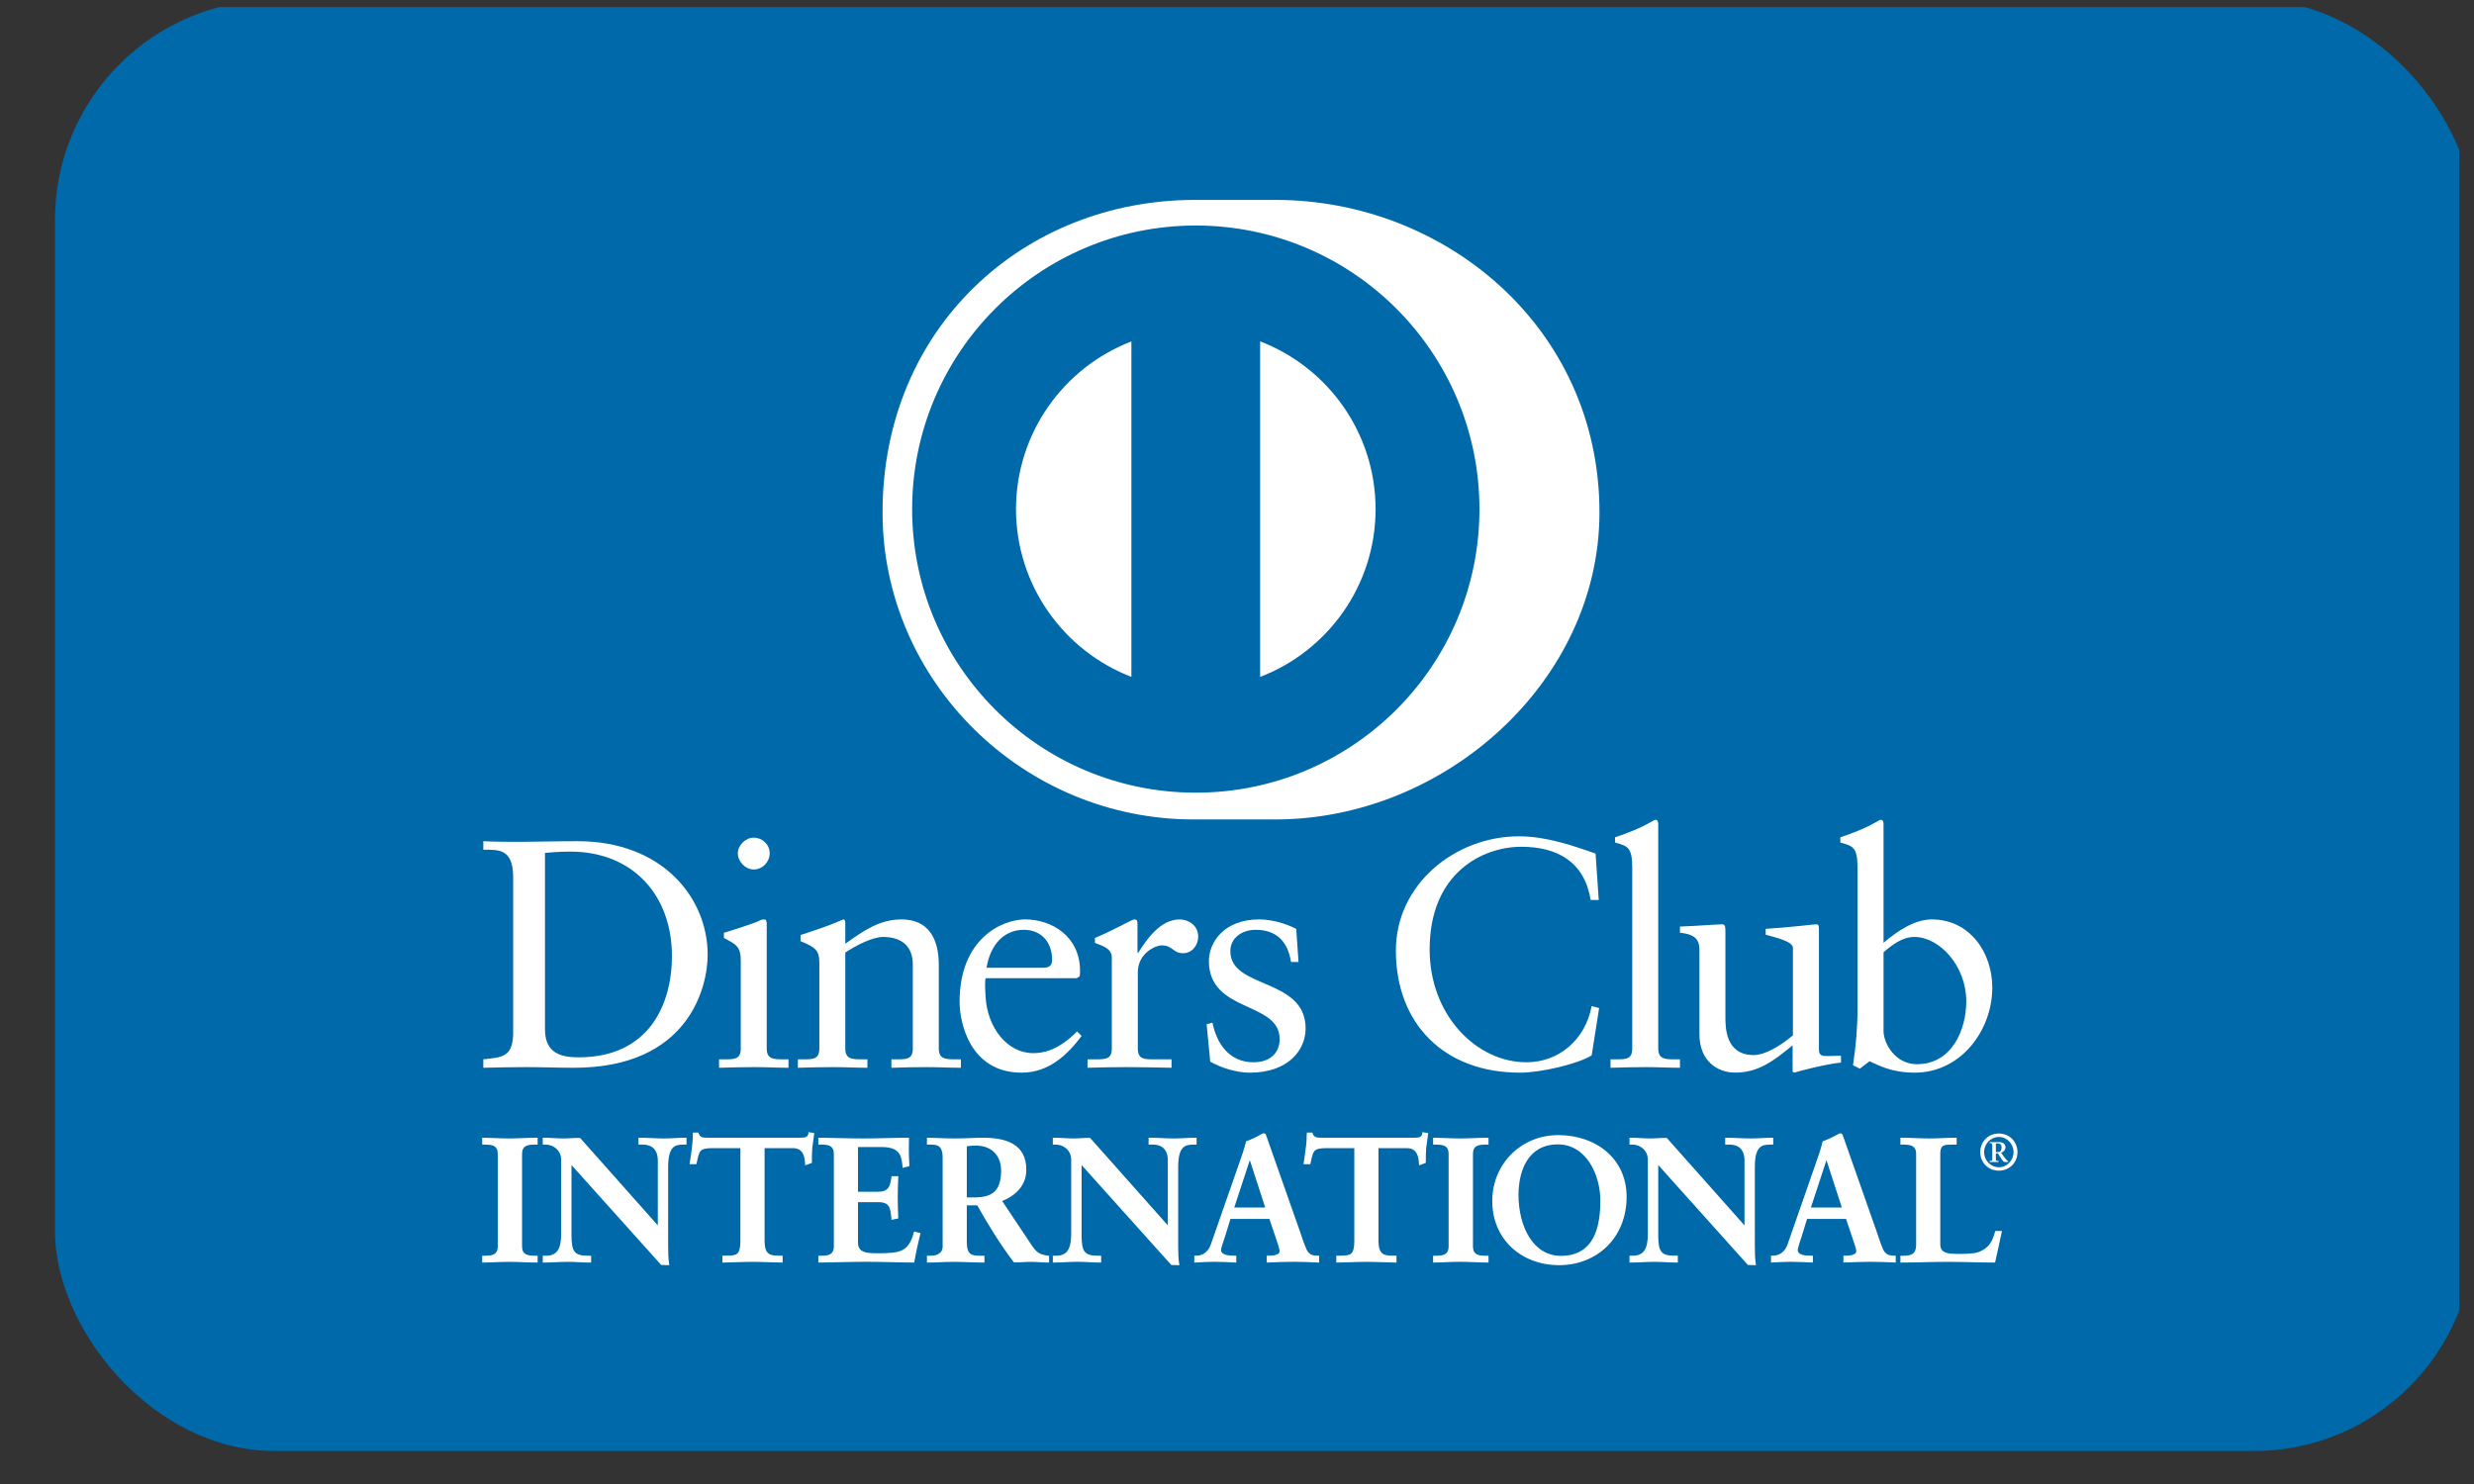 <svg width="45" height="27" viewBox="0 0 45 27" fill="none" xmlns="http://www.w3.org/2000/svg">
<rect x="0" y="0" width="45" height="27" fill="#333333" stroke="none"/>
<g clip-path="url(#clip0_104_4619)">
<rect x="1" width="44" height="26.4" rx="4" fill="#0069AA"/>
<path fill-rule="evenodd" clip-rule="evenodd" d="M9.334 15.96C9.334 15.429 9.057 15.464 8.791 15.459V15.305C9.022 15.316 9.258 15.316 9.488 15.316C9.736 15.316 10.073 15.305 10.51 15.305C12.039 15.305 12.872 16.326 12.872 17.372C12.872 17.957 12.529 19.427 10.439 19.427C10.138 19.427 9.86 19.415 9.583 19.415C9.317 19.415 9.057 19.421 8.791 19.427V19.273C9.145 19.237 9.317 19.226 9.334 18.824V15.96ZM9.913 18.73C9.913 19.184 10.238 19.237 10.527 19.237C11.803 19.237 12.222 18.275 12.222 17.395C12.222 16.291 11.513 15.494 10.374 15.494C10.131 15.494 10.02 15.511 9.913 15.518V18.73Z" fill="white"/>
<path fill-rule="evenodd" clip-rule="evenodd" d="M13.079 19.273H13.191C13.356 19.273 13.474 19.273 13.474 19.078V17.478C13.474 17.218 13.386 17.183 13.167 17.065V16.971C13.444 16.887 13.775 16.776 13.799 16.758C13.84 16.734 13.875 16.728 13.905 16.728C13.934 16.728 13.946 16.763 13.946 16.811V19.078C13.946 19.273 14.076 19.273 14.242 19.273H14.342V19.427C14.141 19.427 13.934 19.415 13.722 19.415C13.51 19.415 13.297 19.421 13.079 19.427V19.273ZM13.71 15.819C13.556 15.819 13.421 15.677 13.421 15.524C13.421 15.376 13.563 15.24 13.71 15.24C13.864 15.24 14 15.364 14 15.524C14 15.683 13.87 15.819 13.71 15.819Z" fill="white"/>
<path fill-rule="evenodd" clip-rule="evenodd" d="M14.903 17.514C14.903 17.295 14.838 17.236 14.561 17.124V17.012C14.814 16.929 15.056 16.852 15.34 16.728C15.358 16.728 15.375 16.74 15.375 16.787V17.171C15.712 16.929 16.002 16.728 16.398 16.728C16.899 16.728 17.076 17.094 17.076 17.555V19.078C17.076 19.273 17.206 19.273 17.371 19.273H17.478V19.427C17.271 19.427 17.064 19.415 16.852 19.415C16.639 19.415 16.426 19.421 16.214 19.427V19.273H16.32C16.486 19.273 16.603 19.273 16.603 19.078V17.549C16.603 17.212 16.398 17.047 16.061 17.047C15.872 17.047 15.57 17.2 15.375 17.331V19.078C15.375 19.273 15.505 19.273 15.671 19.273H15.777V19.427C15.57 19.427 15.364 19.415 15.151 19.415C14.939 19.415 14.726 19.421 14.513 19.427V19.273H14.62C14.785 19.273 14.903 19.273 14.903 19.078V17.514Z" fill="white"/>
<path fill-rule="evenodd" clip-rule="evenodd" d="M17.927 17.797C17.915 17.851 17.915 17.939 17.927 18.14C17.961 18.701 18.322 19.161 18.794 19.161C19.119 19.161 19.373 18.984 19.592 18.766L19.674 18.848C19.402 19.209 19.066 19.516 18.582 19.516C17.643 19.516 17.454 18.606 17.454 18.228C17.454 17.071 18.233 16.728 18.646 16.728C19.125 16.728 19.639 17.029 19.645 17.655C19.645 17.691 19.645 17.726 19.639 17.762L19.586 17.797H17.927ZM18.972 17.608C19.119 17.608 19.137 17.531 19.137 17.46C19.137 17.16 18.954 16.917 18.623 16.917C18.263 16.917 18.015 17.183 17.944 17.608H18.972Z" fill="white"/>
<path fill-rule="evenodd" clip-rule="evenodd" d="M19.781 19.273H19.94C20.105 19.273 20.223 19.273 20.223 19.078V17.419C20.223 17.236 20.005 17.2 19.916 17.153V17.065C20.347 16.882 20.584 16.728 20.638 16.728C20.672 16.728 20.69 16.746 20.69 16.805V17.337H20.702C20.849 17.106 21.098 16.728 21.458 16.728C21.605 16.728 21.794 16.828 21.794 17.041C21.794 17.2 21.683 17.343 21.517 17.343C21.334 17.343 21.334 17.2 21.127 17.2C21.026 17.2 20.696 17.337 20.696 17.691V19.078C20.696 19.273 20.814 19.273 20.979 19.273H21.309V19.427C20.985 19.421 20.738 19.415 20.483 19.415C20.241 19.415 19.993 19.421 19.781 19.427V19.273Z" fill="white"/>
<path fill-rule="evenodd" clip-rule="evenodd" d="M22.054 18.606C22.131 18.995 22.366 19.327 22.798 19.327C23.146 19.327 23.276 19.114 23.276 18.907C23.276 18.21 21.989 18.435 21.989 17.484C21.989 17.153 22.255 16.728 22.904 16.728C23.093 16.728 23.347 16.782 23.577 16.9L23.619 17.502H23.483C23.424 17.13 23.218 16.917 22.839 16.917C22.603 16.917 22.379 17.053 22.379 17.307C22.379 17.998 23.748 17.785 23.748 18.712C23.748 19.102 23.436 19.516 22.733 19.516C22.497 19.516 22.219 19.433 22.013 19.315L21.948 18.636L22.054 18.606Z" fill="white"/>
<path fill-rule="evenodd" clip-rule="evenodd" d="M29.08 16.374H28.933C28.821 15.684 28.331 15.406 27.67 15.406C26.99 15.406 26.004 15.86 26.004 17.277C26.004 18.47 26.855 19.327 27.764 19.327C28.348 19.327 28.833 18.925 28.951 18.305L29.087 18.34L28.951 19.202C28.703 19.356 28.035 19.516 27.645 19.516C26.264 19.516 25.39 18.624 25.39 17.295C25.39 16.085 26.471 15.216 27.628 15.216C28.106 15.216 28.567 15.37 29.022 15.53L29.08 16.374Z" fill="white"/>
<path fill-rule="evenodd" clip-rule="evenodd" d="M29.294 19.273H29.405C29.571 19.273 29.689 19.273 29.689 19.078V15.79C29.689 15.405 29.601 15.394 29.376 15.329V15.234C29.612 15.158 29.86 15.052 29.985 14.98C30.049 14.945 30.096 14.915 30.114 14.915C30.15 14.915 30.162 14.951 30.162 14.998V19.078C30.162 19.273 30.291 19.273 30.457 19.273H30.557V19.427C30.356 19.427 30.15 19.415 29.937 19.415C29.725 19.415 29.512 19.421 29.294 19.427V19.273Z" fill="white"/>
<path fill-rule="evenodd" clip-rule="evenodd" d="M33.085 19.102C33.085 19.208 33.149 19.214 33.249 19.214C33.321 19.214 33.409 19.208 33.486 19.208V19.333C33.232 19.356 32.748 19.48 32.635 19.515L32.606 19.497V19.019C32.252 19.308 31.98 19.515 31.56 19.515C31.241 19.515 30.911 19.308 30.911 18.813V17.301C30.911 17.147 30.888 17 30.557 16.971V16.858C30.77 16.852 31.241 16.817 31.319 16.817C31.384 16.817 31.384 16.858 31.384 16.988V18.511C31.384 18.689 31.384 19.196 31.898 19.196C32.098 19.196 32.364 19.043 32.612 18.837V17.248C32.612 17.13 32.328 17.065 32.116 17.006V16.9C32.647 16.864 32.978 16.817 33.037 16.817C33.085 16.817 33.085 16.858 33.085 16.923V19.102Z" fill="white"/>
<path fill-rule="evenodd" clip-rule="evenodd" d="M34.26 17.153C34.496 16.953 34.815 16.728 35.139 16.728C35.824 16.728 36.238 17.325 36.238 17.968C36.238 18.742 35.671 19.516 34.826 19.516C34.389 19.516 34.159 19.373 34.005 19.308L33.829 19.444L33.705 19.38C33.758 19.031 33.787 18.689 33.787 18.328V15.79C33.787 15.405 33.699 15.394 33.474 15.329V15.234C33.711 15.158 33.958 15.052 34.082 14.98C34.147 14.945 34.194 14.915 34.212 14.915C34.248 14.915 34.26 14.951 34.26 14.998V17.153ZM34.26 18.759C34.26 18.984 34.472 19.362 34.868 19.362C35.499 19.362 35.765 18.742 35.765 18.216C35.765 17.578 35.281 17.047 34.821 17.047C34.602 17.047 34.419 17.189 34.26 17.325V18.759Z" fill="white"/>
<path fill-rule="evenodd" clip-rule="evenodd" d="M8.785 22.86H8.83C8.946 22.86 9.068 22.844 9.068 22.677V20.994C9.068 20.826 8.946 20.81 8.83 20.81H8.785V20.714C8.91 20.714 9.103 20.727 9.261 20.727C9.421 20.727 9.614 20.714 9.765 20.714V20.81H9.72C9.605 20.81 9.482 20.826 9.482 20.994V22.677C9.482 22.844 9.605 22.86 9.72 22.86H9.765V22.957C9.611 22.957 9.418 22.944 9.258 22.944C9.1 22.944 8.91 22.957 8.785 22.957V22.86Z" fill="white"/>
<path fill-rule="evenodd" clip-rule="evenodd" d="M9.765 22.971C9.61 22.971 9.417 22.958 9.257 22.958C9.1 22.958 8.911 22.971 8.785 22.971H8.771V22.847H8.83C8.946 22.844 9.053 22.834 9.054 22.677V20.994C9.053 20.837 8.946 20.827 8.83 20.825H8.771V20.7H8.785C8.911 20.7 9.104 20.713 9.261 20.713C9.421 20.713 9.613 20.7 9.765 20.7H9.779V20.825H9.72C9.603 20.827 9.497 20.837 9.496 20.994V22.677C9.497 22.834 9.603 22.844 9.72 22.847H9.779V22.971H9.765ZM9.751 22.943L9.751 22.875H9.72C9.605 22.875 9.469 22.855 9.468 22.677V20.994C9.469 20.817 9.605 20.797 9.72 20.797H9.751V20.728C9.603 20.728 9.417 20.741 9.261 20.741C9.108 20.741 8.923 20.729 8.799 20.728V20.797H8.83C8.944 20.797 9.081 20.817 9.081 20.994V22.677C9.081 22.855 8.944 22.875 8.83 22.875H8.799V22.943C8.923 22.942 9.105 22.93 9.257 22.93C9.414 22.93 9.6 22.942 9.751 22.943Z" fill="white"/>
<path fill-rule="evenodd" clip-rule="evenodd" d="M11.972 22.323L11.979 22.317V21.113C11.979 20.849 11.795 20.81 11.699 20.81H11.628V20.714C11.78 20.714 11.927 20.727 12.078 20.727C12.21 20.727 12.342 20.714 12.473 20.714V20.81H12.426C12.29 20.81 12.139 20.836 12.139 21.218V22.68C12.139 22.793 12.142 22.905 12.158 23.005H12.036L10.382 21.16V22.484C10.382 22.764 10.436 22.86 10.683 22.86H10.738V22.957C10.6 22.957 10.462 22.944 10.324 22.944C10.18 22.944 10.031 22.957 9.887 22.957V22.86H9.932C10.153 22.86 10.221 22.709 10.221 22.453V21.099C10.221 20.919 10.073 20.81 9.929 20.81H9.887V20.714C10.009 20.714 10.134 20.727 10.256 20.727C10.353 20.727 10.446 20.714 10.542 20.714L11.972 22.323Z" fill="white"/>
<path fill-rule="evenodd" clip-rule="evenodd" d="M12.158 23.019L12.026 23.014L10.395 21.197V22.485C10.399 22.764 10.441 22.843 10.683 22.847H10.752V22.971H10.738C10.599 22.971 10.461 22.958 10.323 22.958C10.18 22.958 10.032 22.971 9.886 22.971H9.872V22.847H9.932C10.144 22.845 10.205 22.709 10.207 22.453V21.1C10.206 20.929 10.066 20.825 9.929 20.825H9.872V20.7H9.886C10.009 20.7 10.135 20.713 10.255 20.713C10.351 20.713 10.444 20.7 10.553 20.705L11.965 22.295V21.113C11.963 20.858 11.793 20.827 11.699 20.825H11.614V20.7H11.628C11.78 20.7 11.928 20.713 12.078 20.713C12.209 20.713 12.34 20.7 12.473 20.7H12.487V20.825H12.425C12.293 20.828 12.157 20.84 12.153 21.219V22.68C12.153 22.793 12.156 22.905 12.172 23.003L12.175 23.019H12.158ZM12.036 22.991H12.142C12.128 22.894 12.125 22.787 12.125 22.68V21.219C12.125 20.833 12.287 20.797 12.425 20.796H12.459V20.728C12.333 20.729 12.206 20.741 12.078 20.741C11.931 20.741 11.788 20.729 11.643 20.728L11.642 20.796H11.699C11.798 20.797 11.992 20.84 11.992 21.113L11.988 22.328L11.982 22.334L11.971 22.344L10.542 20.728C10.447 20.728 10.354 20.741 10.255 20.741C10.138 20.741 10.017 20.729 9.901 20.728L9.9 20.796H9.929C10.079 20.797 10.234 20.912 10.234 21.1V22.453C10.234 22.71 10.163 22.874 9.932 22.875L9.901 22.874V22.943C10.04 22.942 10.183 22.93 10.323 22.93C10.458 22.93 10.591 22.942 10.724 22.943V22.875H10.683C10.43 22.874 10.368 22.764 10.368 22.485V21.125L12.036 22.991ZM11.972 22.324L11.982 22.314L11.972 22.324ZM11.964 22.317V22.316L11.962 22.314L11.964 22.317Z" fill="white"/>
<path fill-rule="evenodd" clip-rule="evenodd" d="M12.955 20.875C12.713 20.875 12.704 20.933 12.656 21.167H12.56C12.572 21.077 12.588 20.987 12.598 20.894C12.611 20.803 12.617 20.714 12.617 20.621H12.694C12.72 20.717 12.801 20.714 12.888 20.714H14.545C14.632 20.714 14.712 20.711 14.719 20.614L14.796 20.627C14.783 20.714 14.77 20.801 14.761 20.888C14.755 20.974 14.755 21.061 14.755 21.148L14.658 21.183C14.651 21.065 14.635 20.875 14.42 20.875H13.893V22.584C13.893 22.832 14.006 22.86 14.16 22.86H14.221V22.957C14.096 22.957 13.871 22.944 13.697 22.944C13.504 22.944 13.279 22.957 13.154 22.957V22.86H13.215C13.392 22.86 13.482 22.844 13.482 22.591V20.875H12.955Z" fill="white"/>
<path fill-rule="evenodd" clip-rule="evenodd" d="M14.221 22.971C14.095 22.971 13.87 22.958 13.697 22.958C13.505 22.958 13.28 22.971 13.154 22.971H13.14V22.846H13.215C13.392 22.842 13.463 22.84 13.467 22.591V20.889H12.955V20.86H13.495V22.591C13.495 22.849 13.391 22.875 13.215 22.875H13.168V22.943C13.294 22.942 13.511 22.93 13.697 22.93C13.865 22.93 14.079 22.942 14.207 22.943V22.875H14.16C14.004 22.875 13.879 22.837 13.879 22.584V20.86H14.42C14.636 20.861 14.664 21.044 14.671 21.164L14.74 21.138C14.74 21.054 14.741 20.97 14.746 20.886C14.756 20.803 14.768 20.721 14.78 20.639L14.731 20.631C14.716 20.724 14.625 20.729 14.545 20.728H12.871C12.795 20.728 12.713 20.724 12.684 20.635H12.631C12.63 20.724 12.624 20.81 12.612 20.895C12.603 20.984 12.588 21.069 12.576 21.154H12.645C12.687 20.93 12.715 20.857 12.955 20.86V20.889C12.717 20.893 12.722 20.933 12.67 21.17L12.667 21.181H12.543L12.545 21.165C12.558 21.075 12.575 20.985 12.584 20.892C12.597 20.802 12.603 20.713 12.603 20.621V20.607H12.706L12.708 20.617C12.729 20.698 12.789 20.699 12.871 20.7H14.545C14.634 20.699 14.7 20.697 14.705 20.613L14.706 20.598L14.721 20.601L14.812 20.615L14.809 20.63C14.796 20.716 14.784 20.802 14.774 20.889C14.768 20.975 14.768 21.061 14.768 21.148V21.157L14.759 21.161L14.645 21.203L14.645 21.184C14.636 21.063 14.623 20.889 14.42 20.889H13.907V22.584C13.91 22.826 14.006 22.843 14.16 22.846H14.235V22.971H14.221Z" fill="white"/>
<path fill-rule="evenodd" clip-rule="evenodd" d="M14.898 22.86H14.943C15.059 22.86 15.181 22.844 15.181 22.677V20.994C15.181 20.826 15.059 20.81 14.943 20.81H14.898V20.714C15.094 20.714 15.428 20.727 15.698 20.727C15.968 20.727 16.302 20.714 16.52 20.714C16.515 20.852 16.518 21.065 16.527 21.206L16.43 21.231C16.415 21.022 16.377 20.856 16.039 20.856H15.593V21.697H15.975C16.167 21.697 16.209 21.588 16.228 21.414H16.325C16.318 21.54 16.315 21.665 16.315 21.79C16.315 21.913 16.318 22.035 16.325 22.157L16.228 22.176C16.209 21.983 16.2 21.858 15.978 21.858H15.593V22.606C15.593 22.815 15.778 22.815 15.984 22.815C16.37 22.815 16.54 22.789 16.637 22.424L16.726 22.446C16.684 22.616 16.646 22.786 16.617 22.957C16.411 22.957 16.042 22.944 15.753 22.944C15.463 22.944 15.082 22.957 14.898 22.957V22.86Z" fill="white"/>
<path fill-rule="evenodd" clip-rule="evenodd" d="M16.617 22.971C16.411 22.971 16.041 22.957 15.753 22.957C15.464 22.957 15.082 22.971 14.898 22.971H14.885V22.847H14.944C15.06 22.845 15.166 22.834 15.167 22.677V20.994C15.166 20.837 15.06 20.827 14.944 20.825H14.885V20.7H14.898C15.095 20.7 15.429 20.713 15.698 20.713C15.968 20.713 16.302 20.7 16.521 20.7H16.535L16.534 20.715C16.532 20.763 16.531 20.82 16.531 20.881C16.531 20.992 16.534 21.113 16.541 21.205L16.541 21.216L16.53 21.22L16.417 21.249L16.417 21.233C16.398 21.024 16.37 20.872 16.039 20.869H15.606L15.606 21.683H15.975C16.16 21.681 16.193 21.587 16.215 21.413L16.215 21.4H16.339L16.339 21.415C16.333 21.541 16.329 21.666 16.329 21.791C16.329 21.912 16.333 22.034 16.339 22.156L16.339 22.168L16.327 22.171L16.215 22.193L16.215 22.178C16.193 21.982 16.191 21.874 15.978 21.872H15.606V22.607C15.607 22.802 15.775 22.801 15.984 22.802C16.371 22.799 16.526 22.78 16.623 22.42L16.626 22.407L16.64 22.409L16.743 22.436L16.74 22.449C16.698 22.619 16.66 22.789 16.631 22.959L16.628 22.971H16.617ZM16.605 22.943C16.634 22.78 16.67 22.618 16.709 22.456L16.646 22.441C16.55 22.8 16.364 22.832 15.984 22.83C15.782 22.83 15.579 22.83 15.578 22.607V21.844H15.978C16.202 21.842 16.225 21.977 16.241 22.16L16.31 22.146C16.304 22.027 16.301 21.908 16.301 21.791C16.301 21.67 16.304 21.55 16.31 21.428H16.241C16.223 21.596 16.171 21.713 15.975 21.711H15.578V20.841H16.039C16.373 20.839 16.429 21.012 16.443 21.214L16.512 21.195C16.507 21.105 16.503 20.988 16.503 20.881C16.503 20.826 16.505 20.773 16.506 20.728C16.288 20.729 15.962 20.741 15.698 20.741C15.434 20.741 15.109 20.729 14.912 20.728V20.796H14.944C15.058 20.797 15.195 20.817 15.195 20.994V22.677C15.195 22.855 15.058 22.874 14.944 22.875H14.912V22.943C15.1 22.942 15.471 22.93 15.753 22.93C16.037 22.93 16.398 22.942 16.605 22.943Z" fill="white"/>
<path fill-rule="evenodd" clip-rule="evenodd" d="M17.16 21.054C17.16 20.82 17.032 20.81 16.932 20.81H16.874V20.714C16.977 20.714 17.176 20.727 17.372 20.727C17.564 20.727 17.719 20.714 17.889 20.714C18.294 20.714 18.654 20.823 18.654 21.279C18.654 21.569 18.461 21.745 18.207 21.845L18.757 22.667C18.847 22.803 18.911 22.841 19.068 22.86V22.957C18.962 22.957 18.859 22.944 18.754 22.944C18.654 22.944 18.551 22.957 18.452 22.957C18.204 22.632 17.992 22.285 17.783 21.915H17.571V22.603C17.571 22.851 17.687 22.86 17.834 22.86H17.892V22.957C17.709 22.957 17.523 22.944 17.34 22.944C17.186 22.944 17.034 22.957 16.874 22.957V22.86H16.932C17.051 22.86 17.16 22.806 17.16 22.687V21.054ZM17.571 21.799H17.728C18.05 21.799 18.223 21.678 18.223 21.298C18.223 21.013 18.04 20.829 17.754 20.829C17.657 20.829 17.616 20.839 17.571 20.843V21.799Z" fill="white"/>
<path fill-rule="evenodd" clip-rule="evenodd" d="M19.069 22.971C18.961 22.971 18.859 22.958 18.753 22.958C18.655 22.958 18.552 22.971 18.44 22.965C18.194 22.642 17.983 22.297 17.775 21.93H17.585V22.603C17.589 22.845 17.686 22.843 17.834 22.847H17.906V22.971H17.892C17.708 22.971 17.522 22.958 17.34 22.958C17.186 22.958 17.035 22.971 16.874 22.971H16.86V22.847H16.932C17.047 22.846 17.145 22.795 17.146 22.687V21.055C17.143 20.827 17.032 20.828 16.932 20.825H16.86V20.7H16.874C16.978 20.7 17.176 20.713 17.372 20.713C17.564 20.713 17.718 20.7 17.889 20.7C18.294 20.701 18.667 20.813 18.668 21.279C18.668 21.569 18.476 21.75 18.229 21.852L18.768 22.66C18.858 22.793 18.914 22.826 19.07 22.847L19.082 22.848V22.971H19.069ZM17.571 21.902H17.791L17.795 21.909C18.004 22.278 18.215 22.625 18.452 22.943C18.549 22.943 18.653 22.93 18.753 22.93C18.855 22.93 18.955 22.942 19.054 22.943V22.872C18.904 22.854 18.833 22.809 18.745 22.675L18.186 21.839L18.202 21.833C18.453 21.733 18.64 21.562 18.64 21.279C18.64 20.834 18.293 20.73 17.889 20.728C17.72 20.728 17.566 20.741 17.372 20.741C17.183 20.741 16.993 20.729 16.888 20.728V20.796H16.932C17.032 20.797 17.174 20.813 17.174 21.055V22.687C17.174 22.816 17.053 22.875 16.932 22.875H16.888V22.943C17.042 22.942 17.189 22.93 17.34 22.93C17.519 22.93 17.701 22.942 17.878 22.943V22.875H17.834C17.688 22.875 17.557 22.857 17.557 22.603V21.902H17.571ZM17.571 21.814H17.557V20.83L17.569 20.829C17.613 20.825 17.657 20.816 17.754 20.816C18.047 20.816 18.237 21.006 18.237 21.299C18.236 21.683 18.053 21.814 17.729 21.814H17.571ZM17.729 21.786C18.047 21.783 18.207 21.673 18.21 21.299C18.208 21.019 18.034 20.845 17.754 20.843C17.667 20.843 17.626 20.852 17.585 20.855V21.786H17.729Z" fill="white"/>
<path fill-rule="evenodd" clip-rule="evenodd" d="M21.25 22.323L21.255 22.317V21.113C21.255 20.849 21.073 20.81 20.976 20.81H20.906V20.714C21.057 20.714 21.204 20.727 21.355 20.727C21.488 20.727 21.618 20.714 21.751 20.714V20.81H21.703C21.568 20.81 21.417 20.836 21.417 21.218V22.68C21.417 22.793 21.42 22.905 21.436 23.005H21.314L19.66 21.16V22.484C19.66 22.764 19.714 22.86 19.961 22.86H20.016V22.957C19.878 22.957 19.739 22.944 19.601 22.944C19.456 22.944 19.309 22.957 19.164 22.957V22.86H19.209C19.431 22.86 19.499 22.709 19.499 22.453V21.099C19.499 20.919 19.351 20.81 19.206 20.81H19.164V20.714C19.286 20.714 19.412 20.727 19.534 20.727C19.63 20.727 19.723 20.714 19.82 20.714L21.25 22.323Z" fill="white"/>
<path fill-rule="evenodd" clip-rule="evenodd" d="M21.436 23.019L21.304 23.014L19.673 21.197V22.485C19.677 22.765 19.719 22.843 19.961 22.847H20.029V22.971H20.015C19.877 22.971 19.738 22.957 19.601 22.957C19.457 22.957 19.309 22.971 19.164 22.971H19.15V22.847H19.209C19.421 22.846 19.482 22.709 19.484 22.452V21.099C19.484 20.928 19.344 20.825 19.206 20.825H19.15V20.7H19.164C19.287 20.7 19.413 20.713 19.534 20.713C19.628 20.713 19.721 20.7 19.829 20.704L21.242 22.295V21.113C21.241 20.858 21.07 20.826 20.976 20.825H20.892V20.7H20.905C21.057 20.7 21.205 20.713 21.356 20.713C21.486 20.713 21.618 20.7 21.75 20.7H21.765V20.825H21.703C21.57 20.828 21.434 20.84 21.43 21.219V22.68C21.43 22.793 21.433 22.904 21.45 23.003L21.451 23.019H21.436ZM21.314 22.991H21.419C21.405 22.895 21.402 22.787 21.402 22.68V21.219C21.403 20.833 21.565 20.797 21.703 20.796H21.736V20.728C21.61 20.729 21.483 20.741 21.356 20.741C21.208 20.741 21.065 20.729 20.919 20.728V20.796H20.976C21.075 20.797 21.27 20.84 21.27 21.113L21.265 22.328L21.259 22.334L21.249 22.344L19.82 20.728C19.724 20.728 19.631 20.741 19.534 20.741C19.415 20.741 19.295 20.729 19.178 20.728V20.796H19.206C19.357 20.797 19.512 20.911 19.512 21.099V22.452C19.512 22.71 19.439 22.874 19.209 22.875L19.178 22.875V22.943C19.317 22.942 19.46 22.93 19.601 22.93C19.736 22.93 19.869 22.942 20.002 22.943V22.875H19.961C19.708 22.875 19.645 22.765 19.645 22.485V21.125L21.314 22.991ZM21.249 22.324L21.26 22.314L21.249 22.324ZM21.242 22.317V22.317L21.239 22.314L21.242 22.317Z" fill="white"/>
<path fill-rule="evenodd" clip-rule="evenodd" d="M22.268 22.497C22.235 22.606 22.197 22.691 22.197 22.748C22.197 22.844 22.332 22.86 22.438 22.86H22.474V22.957C22.344 22.95 22.213 22.944 22.084 22.944C21.968 22.944 21.853 22.95 21.737 22.957V22.86H21.757C21.882 22.86 21.988 22.786 22.036 22.651L22.55 21.177C22.592 21.058 22.65 20.897 22.669 20.778C22.772 20.743 22.901 20.679 22.962 20.64C22.971 20.637 22.977 20.633 22.987 20.633C22.997 20.633 23.003 20.633 23.01 20.643C23.019 20.669 23.029 20.698 23.039 20.723L23.63 22.404C23.669 22.516 23.707 22.635 23.748 22.732C23.787 22.822 23.855 22.86 23.961 22.86H23.98V22.957C23.836 22.95 23.691 22.944 23.537 22.944C23.38 22.944 23.218 22.95 23.055 22.957V22.86H23.09C23.163 22.86 23.29 22.847 23.29 22.767C23.29 22.726 23.261 22.639 23.225 22.535L23.1 22.163H22.37L22.268 22.497ZM22.737 21.074H22.73L22.431 21.983H23.032L22.737 21.074Z" fill="white"/>
<path fill-rule="evenodd" clip-rule="evenodd" d="M23.979 22.971C23.835 22.964 23.69 22.957 23.537 22.957C23.38 22.957 23.219 22.964 23.055 22.971L23.041 22.971V22.846H23.09C23.165 22.846 23.275 22.829 23.275 22.767C23.276 22.73 23.247 22.642 23.212 22.54L23.089 22.177H22.381L22.281 22.502C22.248 22.611 22.209 22.696 22.21 22.748C22.211 22.826 22.331 22.846 22.438 22.846H22.487V22.971L22.472 22.971C22.344 22.964 22.213 22.957 22.084 22.957C21.97 22.957 21.853 22.964 21.738 22.971L21.723 22.971V22.846H21.757C21.876 22.846 21.976 22.777 22.022 22.647L22.537 21.172C22.578 21.053 22.637 20.893 22.665 20.765C22.765 20.731 22.895 20.666 22.956 20.627C22.965 20.624 22.974 20.62 22.987 20.62C22.995 20.619 23.012 20.621 23.023 20.638C23.032 20.664 23.042 20.693 23.052 20.719L23.643 22.4C23.681 22.512 23.72 22.631 23.762 22.726C23.799 22.812 23.858 22.846 23.961 22.846H23.994V22.971L23.979 22.971ZM23.069 22.942C23.228 22.936 23.384 22.93 23.537 22.93C23.686 22.93 23.826 22.936 23.966 22.942V22.875H23.961C23.851 22.875 23.775 22.832 23.736 22.737C23.694 22.64 23.655 22.521 23.617 22.409L23.025 20.728C23.016 20.702 23.007 20.674 22.998 20.651C22.995 20.648 22.996 20.648 22.993 20.648H22.987C22.981 20.648 22.977 20.649 22.968 20.651C22.907 20.692 22.778 20.755 22.682 20.78C22.663 20.902 22.605 21.062 22.563 21.181L22.049 22.656C22 22.796 21.887 22.875 21.757 22.875H21.751V22.942C21.862 22.936 21.973 22.93 22.084 22.93C22.209 22.93 22.335 22.936 22.458 22.942V22.875H22.438C22.333 22.873 22.186 22.862 22.183 22.748C22.183 22.684 22.223 22.602 22.254 22.493L22.268 22.497L22.254 22.493L22.36 22.15H23.109L23.238 22.531C23.274 22.635 23.303 22.72 23.303 22.767C23.298 22.866 23.163 22.873 23.09 22.875H23.069V22.942ZM22.412 21.997L22.719 21.06H22.737V21.074L22.733 21.075L22.737 21.074V21.06H22.746L23.052 21.997H22.412ZM22.45 21.969H23.013L22.733 21.108L22.45 21.969ZM22.723 21.078L22.73 21.076L22.723 21.078Z" fill="white"/>
<path fill-rule="evenodd" clip-rule="evenodd" d="M24.122 20.875C23.881 20.875 23.871 20.933 23.822 21.167H23.726C23.738 21.077 23.755 20.987 23.765 20.894C23.777 20.803 23.784 20.714 23.784 20.621H23.861C23.887 20.717 23.967 20.714 24.054 20.714H25.712C25.798 20.714 25.878 20.711 25.885 20.614L25.962 20.627C25.95 20.714 25.937 20.801 25.927 20.888C25.92 20.974 25.92 21.061 25.92 21.148L25.824 21.183C25.818 21.065 25.802 20.875 25.586 20.875H25.059V22.584C25.059 22.832 25.172 22.86 25.326 22.86H25.387V22.957C25.262 22.957 25.037 22.944 24.863 22.944C24.671 22.944 24.446 22.957 24.32 22.957V22.86H24.381C24.559 22.86 24.648 22.844 24.648 22.591V20.875H24.122Z" fill="white"/>
<path fill-rule="evenodd" clip-rule="evenodd" d="M25.387 22.971C25.261 22.971 25.036 22.958 24.863 22.958C24.671 22.958 24.446 22.971 24.32 22.971H24.306V22.846H24.381C24.559 22.842 24.63 22.84 24.634 22.591L24.634 20.889H24.122V20.86H24.662V22.591C24.662 22.849 24.558 22.874 24.381 22.875H24.334V22.943C24.461 22.942 24.677 22.93 24.863 22.93C25.031 22.93 25.246 22.942 25.373 22.943V22.875H25.326C25.171 22.874 25.046 22.837 25.046 22.584V20.86H25.586C25.802 20.861 25.83 21.044 25.837 21.164L25.906 21.138C25.906 21.054 25.907 20.97 25.913 20.886C25.922 20.803 25.934 20.721 25.946 20.639L25.897 20.631C25.883 20.724 25.792 20.73 25.712 20.728H24.037C23.962 20.729 23.88 20.724 23.85 20.635H23.798C23.797 20.724 23.791 20.81 23.778 20.895C23.769 20.984 23.754 21.069 23.742 21.154H23.811C23.853 20.93 23.881 20.857 24.122 20.86V20.889C23.883 20.893 23.889 20.933 23.836 21.17L23.834 21.181H23.71L23.712 21.165C23.725 21.075 23.741 20.985 23.75 20.892C23.764 20.802 23.769 20.713 23.769 20.621V20.607H23.872L23.874 20.617C23.897 20.698 23.955 20.699 24.037 20.7H25.712C25.801 20.699 25.866 20.697 25.871 20.614L25.872 20.598L25.887 20.601L25.978 20.615L25.976 20.63C25.963 20.716 25.951 20.802 25.941 20.889C25.934 20.975 25.934 21.061 25.934 21.148V21.157L25.925 21.161L25.811 21.203L25.811 21.184C25.802 21.063 25.789 20.889 25.586 20.889H25.073V22.584C25.077 22.826 25.173 22.843 25.326 22.846H25.401V22.971H25.387Z" fill="white"/>
<path fill-rule="evenodd" clip-rule="evenodd" d="M26.081 22.86H26.126C26.242 22.86 26.363 22.844 26.363 22.677V20.994C26.363 20.826 26.242 20.81 26.126 20.81H26.081V20.714C26.206 20.714 26.399 20.727 26.556 20.727C26.717 20.727 26.91 20.714 27.061 20.714V20.81H27.016C26.9 20.81 26.778 20.826 26.778 20.994V22.677C26.778 22.844 26.9 22.86 27.016 22.86H27.061V22.957C26.907 22.957 26.714 22.944 26.553 22.944C26.396 22.944 26.206 22.957 26.081 22.957V22.86Z" fill="white"/>
<path fill-rule="evenodd" clip-rule="evenodd" d="M27.061 22.971C26.906 22.971 26.714 22.957 26.553 22.957C26.396 22.957 26.206 22.971 26.081 22.971H26.067V22.847H26.126C26.242 22.845 26.349 22.834 26.349 22.677V20.994C26.349 20.837 26.242 20.827 26.126 20.825H26.067V20.7H26.081C26.206 20.7 26.4 20.713 26.556 20.713C26.716 20.713 26.909 20.7 27.061 20.7H27.075V20.825H27.016C26.898 20.827 26.793 20.837 26.792 20.994V22.677C26.793 22.834 26.898 22.845 27.016 22.847H27.075V22.971H27.061ZM27.047 22.943V22.875H27.016C26.901 22.875 26.765 22.855 26.765 22.677V20.994C26.765 20.817 26.901 20.797 27.016 20.796H27.047V20.728C26.898 20.729 26.712 20.741 26.556 20.741C26.403 20.741 26.22 20.729 26.095 20.728V20.796H26.126C26.24 20.797 26.377 20.817 26.377 20.994V22.677C26.377 22.855 26.24 22.875 26.126 22.875H26.095V22.943C26.219 22.942 26.4 22.93 26.553 22.93C26.709 22.93 26.895 22.942 27.047 22.943Z" fill="white"/>
<path fill-rule="evenodd" clip-rule="evenodd" d="M28.342 20.666C29.027 20.666 29.573 21.091 29.573 21.775C29.573 22.514 29.043 23.005 28.359 23.005C27.677 23.005 27.157 22.543 27.157 21.852C27.157 21.184 27.674 20.666 28.342 20.666ZM28.391 22.864C29.014 22.864 29.123 22.314 29.123 21.846C29.123 21.376 28.87 20.808 28.336 20.808C27.774 20.808 27.607 21.309 27.607 21.739C27.607 22.314 27.87 22.864 28.391 22.864Z" fill="white"/>
<path fill-rule="evenodd" clip-rule="evenodd" d="M27.143 21.851C27.144 21.176 27.667 20.653 28.342 20.652V20.68C27.681 20.68 27.171 21.191 27.17 21.851C27.171 22.535 27.684 22.99 28.359 22.991C29.036 22.99 29.559 22.506 29.559 21.774C29.559 21.098 29.021 20.681 28.342 20.68V20.652C29.032 20.653 29.586 21.081 29.587 21.774C29.586 22.521 29.049 23.017 28.359 23.019C27.672 23.017 27.144 22.55 27.143 21.851ZM27.593 21.739C27.594 21.306 27.762 20.793 28.336 20.793C28.882 20.794 29.136 21.373 29.137 21.845C29.136 22.314 29.026 22.877 28.391 22.877V22.849C29.002 22.849 29.108 22.314 29.109 21.845C29.109 21.38 28.858 20.822 28.336 20.821C27.785 20.822 27.622 21.311 27.62 21.739C27.621 22.311 27.882 22.849 28.391 22.849V22.877C27.858 22.876 27.594 22.317 27.593 21.739Z" fill="white"/>
<path fill-rule="evenodd" clip-rule="evenodd" d="M31.738 22.323L31.745 22.317V21.113C31.745 20.849 31.561 20.81 31.465 20.81H31.395V20.714C31.545 20.714 31.694 20.727 31.844 20.727C31.976 20.727 32.108 20.714 32.24 20.714V20.81H32.191C32.057 20.81 31.905 20.836 31.905 21.218V22.68C31.905 22.793 31.909 22.905 31.925 23.005H31.803L30.148 21.16V22.484C30.148 22.764 30.202 22.86 30.449 22.86H30.504V22.957C30.366 22.957 30.228 22.944 30.09 22.944C29.945 22.944 29.797 22.957 29.653 22.957V22.86H29.698C29.92 22.86 29.987 22.709 29.987 22.453V21.099C29.987 20.919 29.84 20.81 29.694 20.81H29.653V20.714C29.775 20.714 29.9 20.727 30.022 20.727C30.119 20.727 30.211 20.714 30.308 20.714L31.738 22.323Z" fill="white"/>
<path fill-rule="evenodd" clip-rule="evenodd" d="M31.925 23.019L31.792 23.014L30.162 21.197V22.485C30.165 22.765 30.208 22.843 30.449 22.846H30.518V22.971H30.505C30.366 22.971 30.228 22.958 30.09 22.958C29.946 22.958 29.798 22.971 29.652 22.971H29.639V22.846H29.698C29.91 22.845 29.971 22.709 29.973 22.453V21.099C29.973 20.928 29.833 20.825 29.695 20.825H29.639V20.7H29.652C29.776 20.7 29.901 20.713 30.022 20.713C30.118 20.713 30.21 20.7 30.319 20.705L31.731 22.295V21.113C31.73 20.858 31.559 20.827 31.465 20.825H31.38V20.7H31.395C31.546 20.7 31.694 20.713 31.844 20.713C31.975 20.713 32.106 20.7 32.24 20.7H32.253V20.825H32.191C32.059 20.828 31.922 20.84 31.919 21.219V22.68C31.919 22.793 31.922 22.905 31.938 23.003L31.941 23.019H31.925ZM31.803 22.991H31.908C31.894 22.894 31.891 22.787 31.891 22.68V21.219C31.891 20.832 32.053 20.797 32.191 20.796H32.226V20.728C32.099 20.729 31.972 20.741 31.844 20.741C31.698 20.741 31.554 20.729 31.408 20.728V20.796H31.465C31.564 20.797 31.758 20.841 31.758 21.113L31.755 22.328L31.748 22.334L31.738 22.344L30.308 20.728C30.213 20.728 30.12 20.741 30.022 20.741C29.904 20.741 29.783 20.729 29.666 20.728V20.796H29.695C29.846 20.797 30.001 20.911 30.001 21.099V22.453C30.001 22.71 29.929 22.874 29.698 22.875L29.666 22.875V22.943C29.806 22.942 29.949 22.93 30.09 22.93C30.224 22.93 30.357 22.942 30.491 22.943V22.875H30.449C30.197 22.875 30.134 22.765 30.134 22.485V21.125L31.803 22.991ZM31.738 22.324L31.748 22.314L31.738 22.324ZM31.731 22.317V22.317L31.728 22.314L31.731 22.317Z" fill="white"/>
<path fill-rule="evenodd" clip-rule="evenodd" d="M32.756 22.497C32.724 22.606 32.686 22.691 32.686 22.748C32.686 22.844 32.821 22.86 32.926 22.86H32.962V22.957C32.833 22.95 32.702 22.944 32.573 22.944C32.457 22.944 32.342 22.95 32.227 22.957V22.86H32.245C32.371 22.86 32.477 22.786 32.524 22.651L33.039 21.177C33.081 21.058 33.139 20.897 33.157 20.778C33.261 20.743 33.389 20.679 33.451 20.64C33.46 20.637 33.466 20.633 33.476 20.633C33.486 20.633 33.492 20.633 33.498 20.643C33.508 20.669 33.518 20.698 33.527 20.723L34.118 22.404C34.157 22.516 34.196 22.635 34.238 22.732C34.276 22.822 34.343 22.86 34.449 22.86H34.469V22.957C34.324 22.95 34.18 22.944 34.025 22.944C33.868 22.944 33.707 22.95 33.543 22.957V22.86H33.579C33.652 22.86 33.778 22.847 33.778 22.767C33.778 22.726 33.749 22.639 33.714 22.535L33.588 22.163H32.859L32.756 22.497ZM33.226 21.074H33.219L32.92 21.983H33.522L33.226 21.074Z" fill="white"/>
<path fill-rule="evenodd" clip-rule="evenodd" d="M34.468 22.97C34.323 22.965 34.179 22.957 34.026 22.957C33.869 22.957 33.708 22.965 33.544 22.97L33.53 22.971V22.846H33.579C33.653 22.846 33.764 22.829 33.764 22.767C33.765 22.73 33.736 22.643 33.7 22.54L33.578 22.177H32.869L32.769 22.501C32.737 22.611 32.699 22.695 32.7 22.747C32.7 22.826 32.82 22.846 32.926 22.846H32.975V22.971L32.961 22.97C32.833 22.965 32.701 22.957 32.573 22.957C32.458 22.957 32.343 22.965 32.227 22.97L32.213 22.971V22.846H32.245C32.365 22.846 32.465 22.777 32.512 22.647L33.026 21.172C33.067 21.053 33.125 20.893 33.153 20.765C33.254 20.73 33.383 20.666 33.446 20.627C33.454 20.624 33.463 20.62 33.476 20.62C33.484 20.619 33.501 20.621 33.511 20.639C33.521 20.664 33.53 20.693 33.541 20.719L34.132 22.399C34.17 22.512 34.209 22.631 34.25 22.727C34.288 22.811 34.346 22.845 34.449 22.846H34.482V22.971L34.468 22.97ZM33.557 22.942C33.716 22.936 33.872 22.93 34.026 22.93C34.175 22.93 34.315 22.936 34.455 22.942L34.455 22.875H34.449C34.34 22.875 34.264 22.832 34.224 22.737C34.182 22.64 34.144 22.521 34.105 22.409L33.514 20.728C33.505 20.702 33.494 20.673 33.487 20.651C33.484 20.647 33.484 20.647 33.483 20.647H33.476C33.469 20.647 33.466 20.65 33.458 20.652C33.395 20.691 33.267 20.756 33.172 20.78C33.152 20.902 33.093 21.062 33.052 21.181L32.538 22.656C32.489 22.795 32.376 22.875 32.245 22.875H32.24V22.942C32.351 22.936 32.461 22.93 32.573 22.93C32.697 22.93 32.825 22.936 32.948 22.942V22.875H32.926C32.822 22.873 32.675 22.862 32.671 22.747C32.672 22.684 32.712 22.602 32.743 22.493L32.756 22.497L32.743 22.493L32.849 22.149H33.598L33.727 22.531C33.762 22.634 33.791 22.72 33.791 22.767C33.787 22.865 33.652 22.873 33.579 22.875H33.557V22.942ZM32.901 21.997L33.209 21.06H33.226V21.074L33.222 21.075L33.226 21.074V21.06H33.235L33.539 21.997H32.901ZM32.939 21.969H33.501L33.222 21.108L32.939 21.969ZM33.212 21.078L33.219 21.076L33.212 21.078Z" fill="white"/>
<path fill-rule="evenodd" clip-rule="evenodd" d="M35.279 22.642C35.279 22.771 35.368 22.809 35.471 22.822C35.602 22.832 35.747 22.832 35.895 22.815C36.03 22.799 36.146 22.723 36.203 22.642C36.255 22.571 36.283 22.481 36.303 22.41H36.396C36.361 22.594 36.316 22.774 36.277 22.957C35.995 22.957 35.712 22.944 35.429 22.944C35.146 22.944 34.864 22.957 34.581 22.957V22.86H34.626C34.742 22.86 34.867 22.844 34.867 22.645V20.994C34.867 20.826 34.742 20.81 34.626 20.81H34.581V20.714C34.751 20.714 34.918 20.727 35.089 20.727C35.253 20.727 35.413 20.714 35.577 20.714V20.81H35.496C35.374 20.81 35.279 20.814 35.279 20.984V22.642Z" fill="white"/>
<path fill-rule="evenodd" clip-rule="evenodd" d="M36.277 22.971C35.994 22.971 35.711 22.958 35.429 22.958C35.147 22.958 34.864 22.971 34.58 22.971H34.567V22.847H34.626C34.742 22.844 34.852 22.836 34.853 22.645V20.994C34.852 20.837 34.742 20.827 34.626 20.825H34.567V20.7H34.58C34.752 20.7 34.919 20.713 35.088 20.713C35.252 20.713 35.412 20.7 35.577 20.7H35.59V20.825H35.496C35.372 20.828 35.294 20.822 35.292 20.984V22.642C35.292 22.762 35.371 22.794 35.472 22.808C35.528 22.812 35.588 22.814 35.65 22.814C35.728 22.814 35.81 22.811 35.893 22.802C36.024 22.787 36.136 22.711 36.192 22.634C36.242 22.566 36.27 22.477 36.289 22.407L36.292 22.397H36.413L36.41 22.414C36.374 22.598 36.33 22.777 36.291 22.96L36.288 22.971H36.277ZM36.266 22.943C36.303 22.768 36.345 22.598 36.38 22.424H36.313C36.294 22.494 36.265 22.581 36.215 22.651C36.154 22.734 36.035 22.812 35.896 22.83C35.812 22.838 35.729 22.843 35.65 22.843C35.588 22.843 35.528 22.84 35.469 22.836C35.365 22.824 35.264 22.779 35.264 22.642V20.984C35.264 20.806 35.377 20.796 35.496 20.796H35.563V20.728C35.404 20.729 35.248 20.741 35.088 20.741C34.922 20.741 34.759 20.729 34.595 20.728V20.796H34.626C34.74 20.796 34.88 20.817 34.88 20.994V22.645C34.88 22.853 34.741 22.875 34.626 22.875H34.595V22.943C34.873 22.942 35.15 22.93 35.429 22.93C35.709 22.93 35.987 22.942 36.266 22.943Z" fill="white"/>
<path fill-rule="evenodd" clip-rule="evenodd" d="M36.357 20.623C36.551 20.623 36.696 20.772 36.696 20.962C36.696 21.152 36.551 21.299 36.357 21.299C36.164 21.299 36.019 21.152 36.019 20.962C36.019 20.772 36.164 20.623 36.357 20.623ZM36.357 21.237C36.509 21.237 36.625 21.108 36.625 20.962C36.625 20.816 36.51 20.686 36.357 20.686C36.205 20.686 36.089 20.816 36.089 20.962C36.089 21.108 36.205 21.237 36.357 21.237ZM36.189 21.141V21.124C36.23 21.118 36.238 21.119 36.238 21.094V20.843C36.238 20.808 36.234 20.796 36.19 20.798V20.78H36.363C36.423 20.78 36.478 20.809 36.478 20.87C36.478 20.921 36.445 20.958 36.398 20.973L36.453 21.05C36.479 21.085 36.509 21.118 36.528 21.13V21.141H36.462C36.43 21.141 36.402 21.074 36.34 20.985H36.303V21.097C36.303 21.119 36.311 21.118 36.352 21.124V21.141H36.189ZM36.303 20.962H36.343C36.386 20.962 36.407 20.929 36.407 20.876C36.407 20.822 36.376 20.803 36.341 20.803H36.303V20.962Z" fill="white"/>
<path fill-rule="evenodd" clip-rule="evenodd" d="M16.289 9.371C16.289 6.365 18.725 3.929 21.73 3.929C24.736 3.929 27.172 6.365 27.172 9.371C27.172 12.376 24.736 14.813 21.73 14.813C18.725 14.813 16.289 12.376 16.289 9.371Z" fill="#0069AA"/>
<path fill-rule="evenodd" clip-rule="evenodd" d="M25.021 9.264C25.019 7.87 24.148 6.682 22.921 6.211V12.316C24.148 11.845 25.019 10.657 25.021 9.264ZM20.579 12.315V6.212C19.353 6.684 18.483 7.87 18.48 9.264C18.483 10.656 19.353 11.843 20.579 12.315ZM21.75 4.103C18.901 4.104 16.592 6.414 16.591 9.264C16.592 12.113 18.901 14.422 21.75 14.422C24.6 14.422 26.91 12.113 26.91 9.264C26.91 6.414 24.6 4.104 21.75 4.103ZM21.738 14.909C18.619 14.924 16.053 12.398 16.053 9.322C16.053 5.961 18.619 3.637 21.738 3.637H23.199C26.281 3.637 29.093 5.96 29.093 9.322C29.093 12.397 26.281 14.909 23.199 14.909H21.738Z" fill="white"/>
</g>
<defs>
<clipPath id="clip0_104_4619">
<rect width="44" height="26.4" fill="white" transform="translate(0.733 0.128)"/>
</clipPath>
</defs>
</svg>
